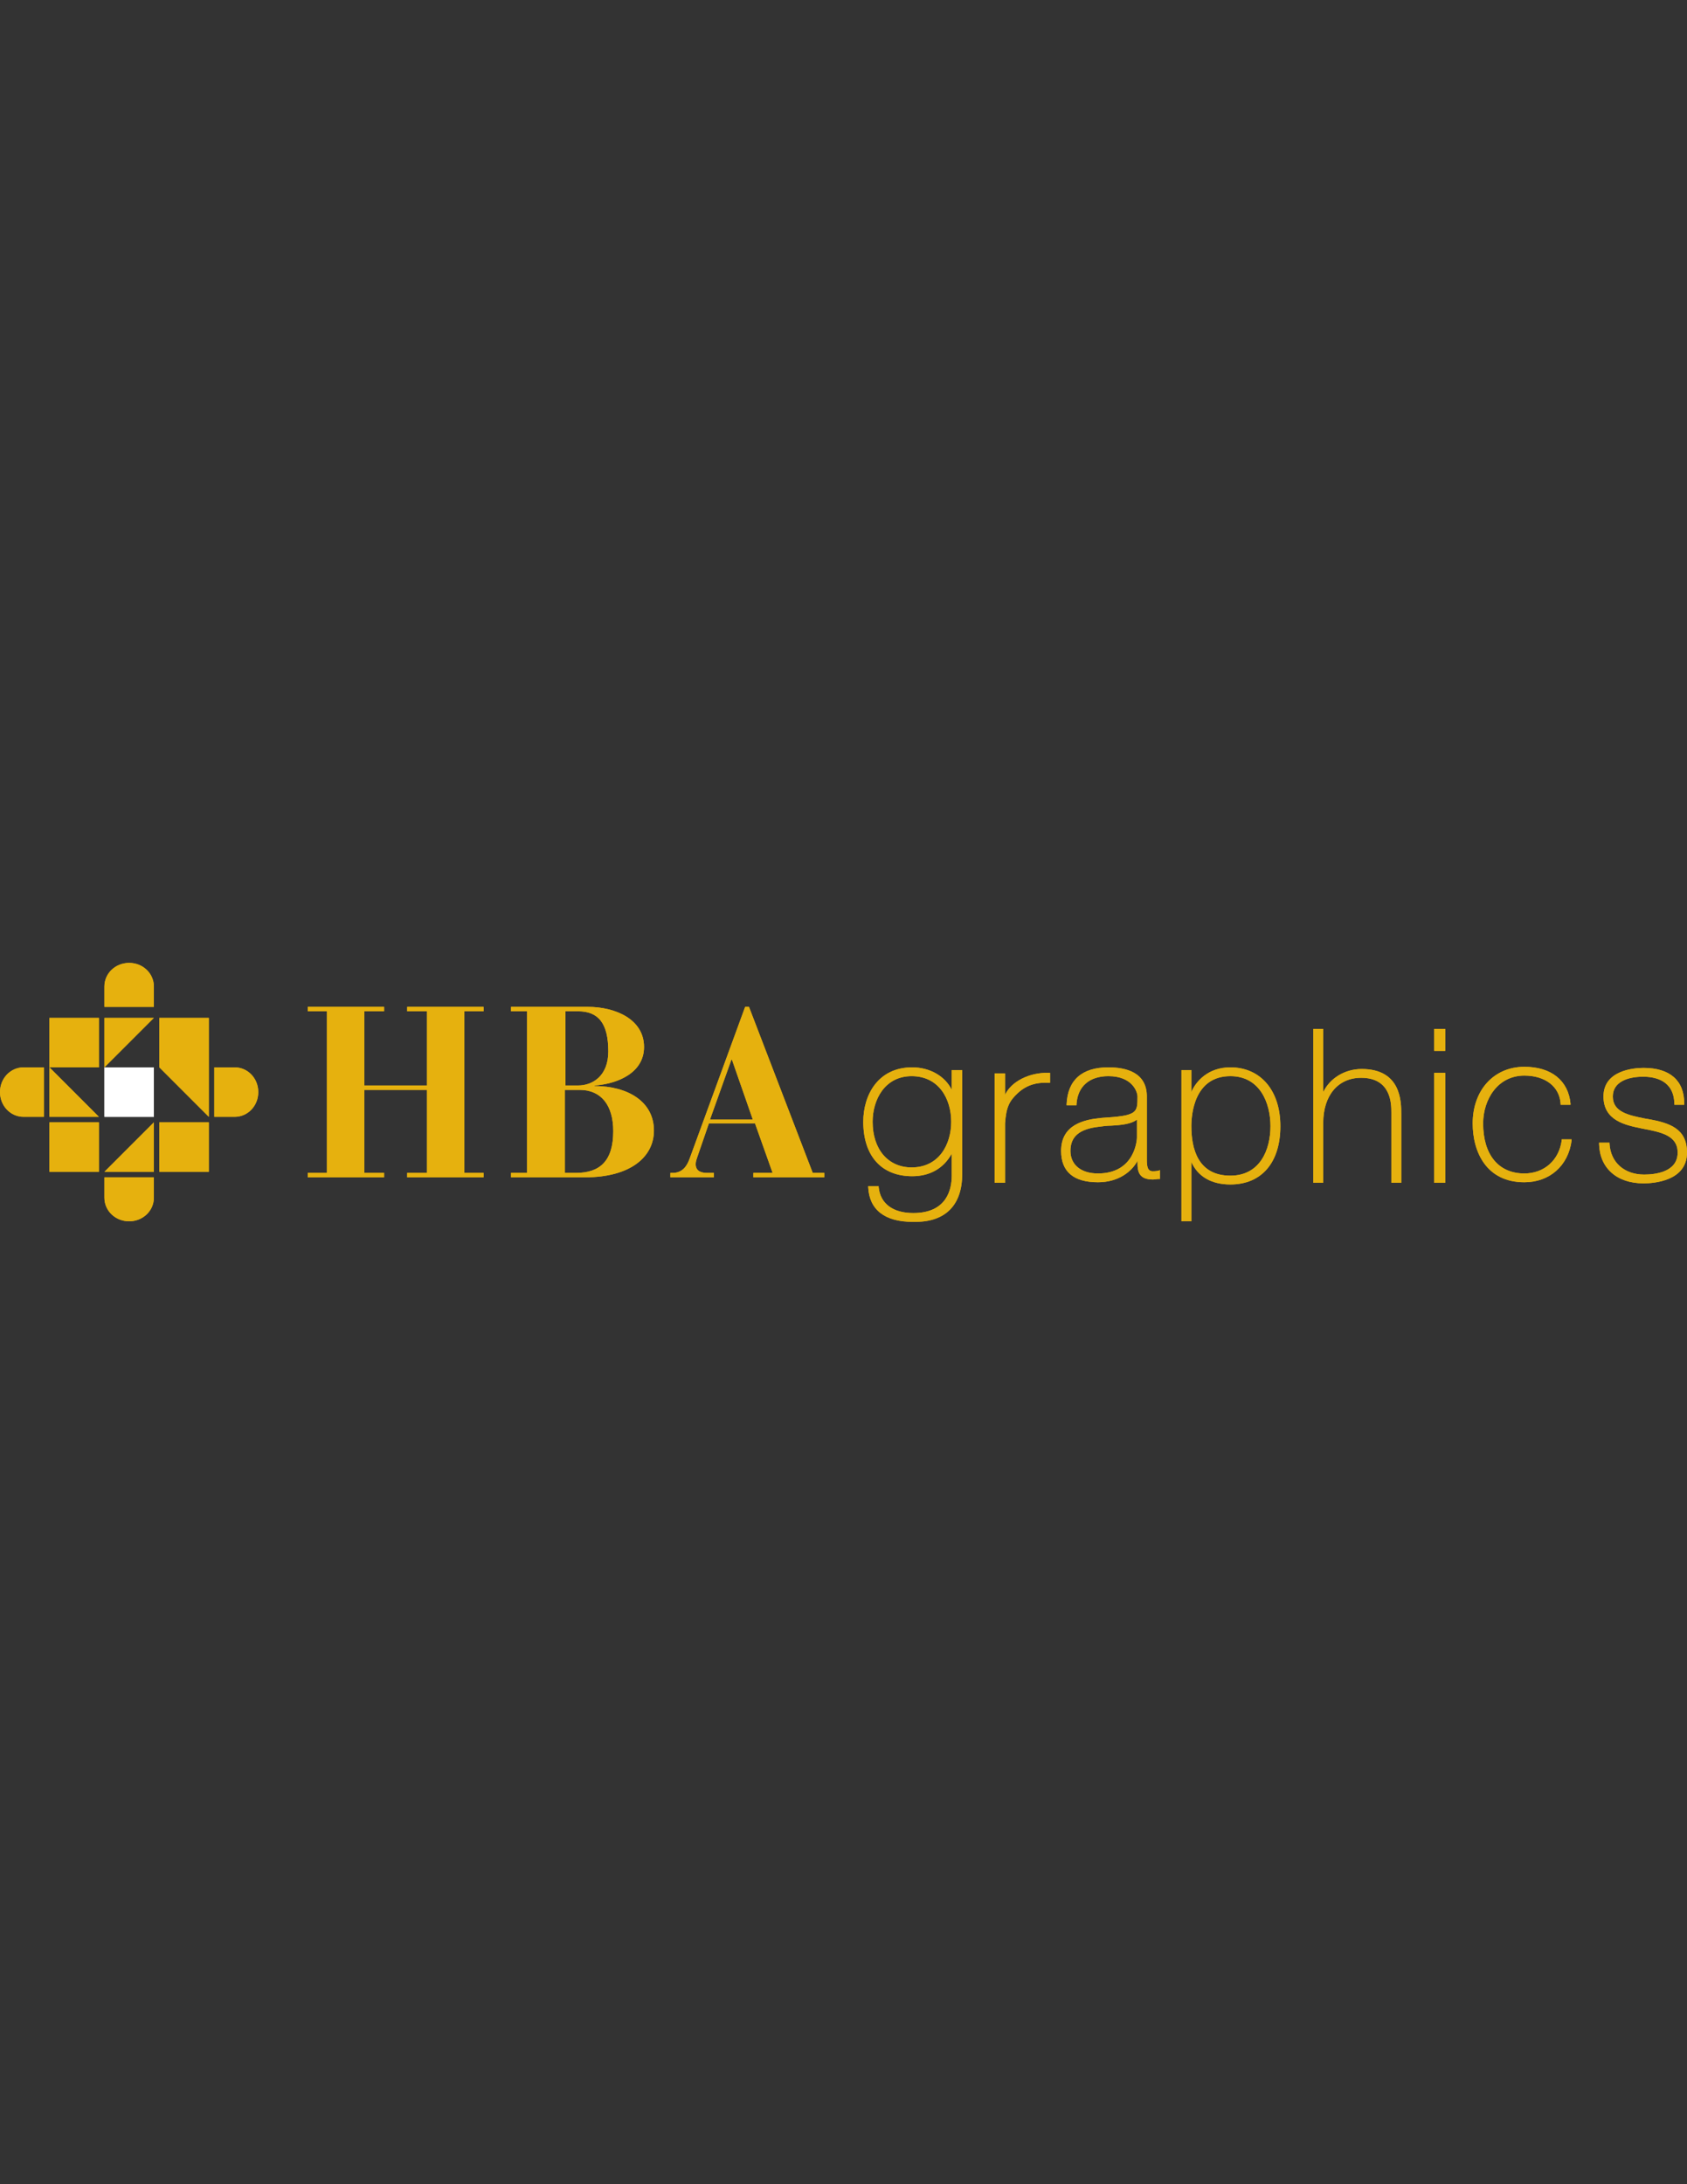 <?xml version="1.0" encoding="utf-8"?>
<!-- Generator: Adobe Illustrator 16.0.3, SVG Export Plug-In . SVG Version: 6.00 Build 0)  -->
<!DOCTYPE svg PUBLIC "-//W3C//DTD SVG 1.1//EN" "http://www.w3.org/Graphics/SVG/1.1/DTD/svg11.dtd">
<svg version="1.1" id="Layer_1" xmlns="http://www.w3.org/2000/svg" xmlns:xlink="http://www.w3.org/1999/xlink" x="0px" y="0px"
	 width="612px" height="792px" viewBox="0 0 612 792" enable-background="new 0 0 612 792" xml:space="preserve">
<rect x="0" y="0" width="612" height="792" fill="#333333" stroke="none"/>
<g>
	<g>
		<defs>
			<polygon id="SVGID_1_" points="111.635,425.305 118.612,425.305 118.612,366.696 111.635,366.696 111.635,365.101 
				139.345,365.101 139.345,366.696 132.168,366.696 132.168,393.608 154.894,393.608 154.894,366.696 147.717,366.696 
				147.717,365.101 175.427,365.101 175.427,366.696 168.45,366.696 168.45,425.305 175.427,425.305 175.427,426.899 
				147.717,426.899 147.717,425.305 154.894,425.305 154.894,395.203 132.168,395.203 132.168,425.305 139.345,425.305 
				139.345,426.899 111.635,426.899 			"/>
		</defs>
		<use xlink:href="#SVGID_1_"  overflow="visible" fill="#E6B10E"/>
		<clipPath id="SVGID_2_">
			<use xlink:href="#SVGID_1_"  overflow="visible"/>
		</clipPath>
		<rect x="101.668" y="355.134" clip-path="url(#SVGID_2_)" fill="#E6B10E" width="83.726" height="81.732"/>
	</g>
</g>
<g>
	<g>
		<defs>
			<path id="SVGID_3_" d="M204.93,425.305h3.987c8.771,0,13.556-4.386,13.556-15.151c0-9.369-4.386-14.951-12.161-14.951h-5.382
				V425.305L204.93,425.305z M204.93,393.608h4.785c5.183,0,10.964-3.389,10.964-12.36c0-10.167-3.588-14.552-10.964-14.552h-4.585
				v26.912H204.93z M185.394,425.305h5.781v-58.609h-5.781v-1.595h27.909c9.768,0,20.334,4.386,20.334,14.552
				c0,9.37-9.569,13.356-17.941,13.955v0.199c11.961,0,21.529,5.582,21.529,16.147c0,9.569-8.572,16.945-24.918,16.945h-26.912
				V425.305z"/>
		</defs>
		<use xlink:href="#SVGID_3_"  overflow="visible" fill="#E6B10E"/>
		<clipPath id="SVGID_4_">
			<use xlink:href="#SVGID_3_"  overflow="visible"/>
		</clipPath>
		<rect x="175.427" y="355.134" clip-path="url(#SVGID_4_)" fill="#E6B10E" width="71.766" height="81.732"/>
	</g>
</g>
<g>
	<g>
		<defs>
			<path id="SVGID_5_" d="M273.107,405.968l-7.575-21.729h-0.199l-7.775,21.729H273.107z M243.205,425.305h1.196
				c3.189-0.2,4.784-2.393,5.781-5.184l20.134-55.02h1.396l23.125,60.204h4.187v1.595h-25.716v-1.595h6.978l-6.379-17.941H257.16
				l-4.187,12.16c-0.199,0.598-0.598,1.595-0.598,2.591c0,2.791,2.392,3.19,4.186,3.19h2.392v1.595h-15.749V425.305z"/>
		</defs>
		<use xlink:href="#SVGID_5_"  overflow="visible" fill="#E6B10E"/>
		<clipPath id="SVGID_6_">
			<use xlink:href="#SVGID_5_"  overflow="visible"/>
		</clipPath>
		<rect x="233.238" y="355.134" clip-path="url(#SVGID_6_)" fill="#E6B10E" width="75.752" height="81.732"/>
	</g>
</g>
<g>
	<g>
		<defs>
			<polygon id="SVGID_7_" points="37.876,387.029 37.876,369.088 55.817,369.088 			"/>
		</defs>
		<use xlink:href="#SVGID_7_"  overflow="visible" fill="#E6B10E"/>
		<clipPath id="SVGID_8_">
			<use xlink:href="#SVGID_7_"  overflow="visible"/>
		</clipPath>
		<rect x="27.909" y="359.121" clip-path="url(#SVGID_8_)" fill="#E6B10E" width="37.876" height="37.876"/>
	</g>
</g>
<g>
	<g>
		<defs>
			<rect id="SVGID_9_" x="17.941" y="369.088" width="17.941" height="17.941"/>
		</defs>
		<use xlink:href="#SVGID_9_"  overflow="visible" fill="#E6B10E"/>
		<clipPath id="SVGID_10_">
			<use xlink:href="#SVGID_9_"  overflow="visible"/>
		</clipPath>
		<rect x="7.974" y="359.121" clip-path="url(#SVGID_10_)" fill="#E6B10E" width="37.876" height="37.876"/>
	</g>
</g>
<g>
	<g>
		<defs>
			<rect id="SVGID_11_" x="57.811" y="369.088" width="17.941" height="17.941"/>
		</defs>
		<use xlink:href="#SVGID_11_"  overflow="visible" fill="#E6B10E"/>
		<clipPath id="SVGID_12_">
			<use xlink:href="#SVGID_11_"  overflow="visible"/>
		</clipPath>
		<rect x="47.844" y="359.121" clip-path="url(#SVGID_12_)" fill="#E6B10E" width="37.876" height="37.876"/>
	</g>
</g>
<g>
	<g>
		<defs>
			<path id="SVGID_13_" d="M46.847,349.153c-4.983,0-8.971,3.788-8.971,8.572v7.376h17.941v-7.376
				C55.817,352.941,51.831,349.153,46.847,349.153"/>
		</defs>
		<use xlink:href="#SVGID_13_"  overflow="visible" fill="#E6B10E"/>
		<clipPath id="SVGID_14_">
			<use xlink:href="#SVGID_13_"  overflow="visible"/>
		</clipPath>
		<rect x="27.909" y="339.186" clip-path="url(#SVGID_14_)" fill="#E6B10E" width="37.876" height="35.883"/>
	</g>
</g>
<g>
	<g>
		<defs>
			<rect id="SVGID_15_" x="57.811" y="406.964" width="17.941" height="17.941"/>
		</defs>
		<use xlink:href="#SVGID_15_"  overflow="visible" fill="#E6B10E"/>
		<clipPath id="SVGID_16_">
			<use xlink:href="#SVGID_15_"  overflow="visible"/>
		</clipPath>
		<rect x="47.844" y="396.997" clip-path="url(#SVGID_16_)" fill="#E6B10E" width="37.876" height="37.876"/>
	</g>
</g>
<g>
	<g>
		<defs>
			<polygon id="SVGID_17_" points="55.817,406.964 55.817,424.905 37.876,424.905 			"/>
		</defs>
		<use xlink:href="#SVGID_17_"  overflow="visible" fill="#E6B10E"/>
		<clipPath id="SVGID_18_">
			<use xlink:href="#SVGID_17_"  overflow="visible"/>
		</clipPath>
		<rect x="27.909" y="396.997" clip-path="url(#SVGID_18_)" fill="#E6B10E" width="37.876" height="37.876"/>
	</g>
</g>
<g>
	<g>
		<defs>
			<rect id="SVGID_19_" x="17.941" y="406.964" width="17.941" height="17.941"/>
		</defs>
		<use xlink:href="#SVGID_19_"  overflow="visible" fill="#E6B10E"/>
		<clipPath id="SVGID_20_">
			<use xlink:href="#SVGID_19_"  overflow="visible"/>
		</clipPath>
		<rect x="7.974" y="396.997" clip-path="url(#SVGID_20_)" fill="#E6B10E" width="37.876" height="37.876"/>
	</g>
</g>
<g>
	<g>
		<defs>
			<path id="SVGID_21_" d="M46.847,442.847c4.984,0,8.971-3.787,8.971-8.571v-7.376H37.876v7.376
				C37.876,439.06,41.863,442.847,46.847,442.847"/>
		</defs>
		<use xlink:href="#SVGID_21_"  overflow="visible" fill="#E6B10E"/>
		<clipPath id="SVGID_22_">
			<use xlink:href="#SVGID_21_"  overflow="visible"/>
		</clipPath>
		<rect x="27.909" y="416.932" clip-path="url(#SVGID_22_)" fill="#E6B10E" width="37.876" height="35.883"/>
	</g>
</g>
<g>
	<g>
		<defs>
			<polygon id="SVGID_23_" points="57.811,387.029 75.752,387.029 75.752,404.971 			"/>
		</defs>
		<use xlink:href="#SVGID_23_"  overflow="visible" fill="#E6B10E"/>
		<clipPath id="SVGID_24_">
			<use xlink:href="#SVGID_23_"  overflow="visible"/>
		</clipPath>
		<rect x="47.844" y="377.062" clip-path="url(#SVGID_24_)" fill="#E6B10E" width="37.876" height="37.876"/>
	</g>
</g>
<g>
	<g>
		<defs>
			<path id="SVGID_25_" d="M93.694,396c0-4.984-3.788-8.971-8.572-8.971h-7.376v17.941h7.376
				C89.906,404.971,93.694,400.983,93.694,396"/>
		</defs>
		<use xlink:href="#SVGID_25_"  overflow="visible" fill="#E6B10E"/>
		<clipPath id="SVGID_26_">
			<use xlink:href="#SVGID_25_"  overflow="visible"/>
		</clipPath>
		<rect x="67.778" y="377.062" clip-path="url(#SVGID_26_)" fill="#E6B10E" width="35.883" height="37.876"/>
	</g>
</g>
<g>
	<g>
		<defs>
			<polygon id="SVGID_27_" points="35.883,404.971 17.941,404.971 17.941,387.029 			"/>
		</defs>
		<use xlink:href="#SVGID_27_"  overflow="visible" fill="#E6B10E"/>
		<clipPath id="SVGID_28_">
			<use xlink:href="#SVGID_27_"  overflow="visible"/>
		</clipPath>
		<rect x="7.974" y="377.062" clip-path="url(#SVGID_28_)" fill="#E6B10E" width="37.876" height="37.876"/>
	</g>
</g>
<g>
	<g>
		<defs>
			<path id="SVGID_29_" d="M0,396c0,4.983,3.788,8.971,8.572,8.971h7.376v-17.941H8.572C3.788,387.029,0,391.016,0,396"/>
		</defs>
		<use xlink:href="#SVGID_29_"  overflow="visible" fill="#E6B10E"/>
		<clipPath id="SVGID_30_">
			<use xlink:href="#SVGID_29_"  overflow="visible"/>
		</clipPath>
		<rect x="-9.967" y="377.062" clip-path="url(#SVGID_30_)" fill="#E6B10E" width="35.883" height="37.876"/>
	</g>
</g>
<g>
	<g>
		<defs>
			<rect id="SVGID_31_" x="37.876" y="387.029" width="17.941" height="17.941"/>
		</defs>
		<use xlink:href="#SVGID_31_"  overflow="visible" fill="#FFFFFF"/>
		<clipPath id="SVGID_32_">
			<use xlink:href="#SVGID_31_"  overflow="visible"/>
		</clipPath>
		<rect x="27.909" y="377.062" clip-path="url(#SVGID_32_)" fill="#FFFFFF" width="37.876" height="37.876"/>
	</g>
</g>
<g>
	<g>
		<defs>
			<path id="SVGID_33_" d="M345.072,406.765c0,8.174-4.386,16.546-14.354,16.546c-8.571,0-14.153-6.578-14.153-16.546
				c0-7.974,4.386-16.546,14.153-16.546C340.687,390.219,345.072,398.592,345.072,406.765z M345.271,388.026v7.177
				c-2.392-4.984-7.974-8.173-14.353-8.173c-12.36,0-17.742,9.968-17.742,19.735c0,12.359,6.578,19.735,17.742,19.735
				c6.379,0,11.362-2.791,14.353-8.173v7.974c0,4.984-1.794,13.556-13.954,13.556c-7.376,0-11.961-3.389-12.56-9.369v-0.398h-3.787
				v0.398c0.398,8.173,5.98,12.559,16.147,12.559c0.398,0,0.598,0,0.996,0c10.965,0,16.945-6.18,16.945-17.343v-37.677H345.271z"/>
		</defs>
		<use xlink:href="#SVGID_33_"  overflow="visible" fill="#E6B10E"/>
		<clipPath id="SVGID_34_">
			<use xlink:href="#SVGID_33_"  overflow="visible"/>
		</clipPath>
		<rect x="303.01" y="377.062" clip-path="url(#SVGID_34_)" fill="#E6B10E" width="55.817" height="75.752"/>
	</g>
</g>
<g>
	<g>
		<defs>
			<path id="SVGID_35_" d="M380.357,389.023c-6.978-0.2-13.556,3.189-15.749,7.974v-7.775h-3.787v39.67h3.787v-21.529
				c0.398-5.98,1.595-8.174,4.585-10.965c3.589-3.389,7.575-3.787,9.769-3.787c0.598,0,0.996,0,1.595,0h0.398v-3.588H380.357z"/>
		</defs>
		<use xlink:href="#SVGID_35_"  overflow="visible" fill="#E6B10E"/>
		<clipPath id="SVGID_36_">
			<use xlink:href="#SVGID_35_"  overflow="visible"/>
		</clipPath>
		<rect x="350.854" y="379.055" clip-path="url(#SVGID_36_)" fill="#E6B10E" width="39.869" height="59.805"/>
	</g>
</g>
<g>
	<g>
		<defs>
			<path id="SVGID_37_" d="M412.452,405.968v6.578c0,0.199-0.398,12.958-14.153,12.958c-6.181,0-9.968-3.189-9.968-8.174
				c0-5.183,3.189-7.974,10.366-8.771c1.396-0.199,2.99-0.398,4.386-0.398C406.87,407.961,410.459,407.563,412.452,405.968z
				 M420.227,424.507c-0.996,0.199-1.595,0.199-1.993,0.199c-1.993,0-2.193-1.794-2.193-4.386v-22.726
				c0-8.771-7.575-10.565-13.954-10.565c-9.568,0-14.752,4.585-15.15,13.356v0.398h3.588v-0.398
				c0.399-6.379,4.585-10.167,11.563-10.167c8.771,0,10.565,5.781,10.565,7.376c0,5.98,0,6.978-13.157,7.774
				c-6.18,0.599-14.552,2.393-14.552,11.961c0,7.575,4.585,11.363,13.356,11.363c7.575,0,12.359-3.987,14.353-7.774v0.797
				c0,3.189,0.598,5.98,5.582,5.98c0.797,0,1.396-0.199,2.192-0.199h0.399v-3.189L420.227,424.507z"/>
		</defs>
		<use xlink:href="#SVGID_37_"  overflow="visible" fill="#E6B10E"/>
		<clipPath id="SVGID_38_">
			<use xlink:href="#SVGID_37_"  overflow="visible"/>
		</clipPath>
		<rect x="374.775" y="377.062" clip-path="url(#SVGID_38_)" fill="#E6B10E" width="55.817" height="61.798"/>
	</g>
</g>
<g>
	<g>
		<defs>
			<path id="SVGID_39_" d="M460.894,408.359c0,8.572-3.787,17.941-14.552,17.941c-11.762,0-14.154-9.768-14.154-17.941
				c0-4.187,0.997-18.141,14.154-18.141C457.106,390.219,460.894,399.987,460.894,408.359 M446.342,387.029
				c-8.174,0-12.56,5.183-14.154,8.971v-7.974H428.6v54.821h3.588v-21.529c2.393,5.382,7.376,8.173,14.154,8.173
				c11.362,0,18.141-7.974,18.141-21.131C464.482,395.402,457.306,387.029,446.342,387.029"/>
		</defs>
		<use xlink:href="#SVGID_39_"  overflow="visible" fill="#E6B10E"/>
		<clipPath id="SVGID_40_">
			<use xlink:href="#SVGID_39_"  overflow="visible"/>
		</clipPath>
		<rect x="418.632" y="377.062" clip-path="url(#SVGID_40_)" fill="#E6B10E" width="55.817" height="75.752"/>
	</g>
</g>
<g>
	<g>
		<defs>
			<path id="SVGID_41_" d="M493.985,387.627c-6.18,0-11.562,3.389-13.954,8.373v-22.925h-3.588v55.818h3.588v-21.729
				c0-9.967,5.383-16.346,13.755-16.346c10.964,0,10.964,9.569,10.964,12.559v25.517h3.589v-24.919
				C508.339,399.588,508.339,387.627,493.985,387.627"/>
		</defs>
		<use xlink:href="#SVGID_41_"  overflow="visible" fill="#E6B10E"/>
		<clipPath id="SVGID_42_">
			<use xlink:href="#SVGID_41_"  overflow="visible"/>
		</clipPath>
		<rect x="466.476" y="363.107" clip-path="url(#SVGID_42_)" fill="#E6B10E" width="51.831" height="75.753"/>
	</g>
</g>
<g>
	<g>
		<defs>
			<rect id="SVGID_43_" x="520.3" y="389.023" width="3.987" height="39.87"/>
		</defs>
		<use xlink:href="#SVGID_43_"  overflow="visible" fill="#E6B10E"/>
		<clipPath id="SVGID_44_">
			<use xlink:href="#SVGID_43_"  overflow="visible"/>
		</clipPath>
		<rect x="510.332" y="379.055" clip-path="url(#SVGID_44_)" fill="#E6B10E" width="23.922" height="59.805"/>
	</g>
</g>
<g>
	<g>
		<defs>
			<rect id="SVGID_45_" x="520.3" y="373.075" width="3.987" height="7.974"/>
		</defs>
		<use xlink:href="#SVGID_45_"  overflow="visible" fill="#E6B10E"/>
		<clipPath id="SVGID_46_">
			<use xlink:href="#SVGID_45_"  overflow="visible"/>
		</clipPath>
		<rect x="510.332" y="363.107" clip-path="url(#SVGID_46_)" fill="#E6B10E" width="23.922" height="27.909"/>
	</g>
</g>
<g>
	<g>
		<defs>
			<path id="SVGID_47_" d="M566.549,413.344v0.199c-0.997,7.176-6.38,11.961-13.556,11.961c-9.37,0-14.951-6.778-14.951-18.141
				c0-8.572,5.183-17.344,14.951-17.344c7.575,0,12.758,3.987,13.157,10.167v0.398h3.588v-0.398
				c-0.798-8.373-6.978-13.356-16.745-13.356c-10.965,0-18.739,8.373-18.739,20.533c0,10.365,4.984,21.33,18.739,21.33
				c9.17,0,15.947-5.98,17.144-15.15v-0.399h-3.588V413.344z"/>
		</defs>
		<use xlink:href="#SVGID_47_"  overflow="visible" fill="#E6B10E"/>
		<clipPath id="SVGID_48_">
			<use xlink:href="#SVGID_47_"  overflow="visible"/>
		</clipPath>
		<rect x="524.287" y="377.062" clip-path="url(#SVGID_48_)" fill="#E6B10E" width="55.817" height="61.798"/>
	</g>
</g>
<g>
	<g>
		<defs>
			<path id="SVGID_49_" d="M597.847,405.769l-1.196-0.2c-5.98-1.195-11.563-2.392-11.563-7.974c0-5.382,5.582-7.176,10.964-7.176
				c4.187,0,11.164,1.196,11.363,9.768v0.398h3.588v-0.398c0-8.373-5.183-12.958-14.751-12.958c-3.39,0-14.553,0.797-14.553,10.366
				c0,8.771,7.974,10.366,13.755,11.563l0.997,0.199c6.18,1.196,12.16,2.392,12.16,8.572c0,7.176-8.373,7.974-12.16,7.974
				c-7.177,0-12.16-4.386-12.56-11.164v-0.398h-3.787v0.398c0.199,8.771,6.379,14.354,16.147,14.354
				c3.588,0,15.748-0.797,15.748-11.163C612,409.157,605.621,407.163,597.847,405.769"/>
		</defs>
		<use xlink:href="#SVGID_49_"  overflow="visible" fill="#E6B10E"/>
		<clipPath id="SVGID_50_">
			<use xlink:href="#SVGID_49_"  overflow="visible"/>
		</clipPath>
		<rect x="570.137" y="377.062" clip-path="url(#SVGID_50_)" fill="#E6B10E" width="51.831" height="61.798"/>
	</g>
</g>
</svg>
